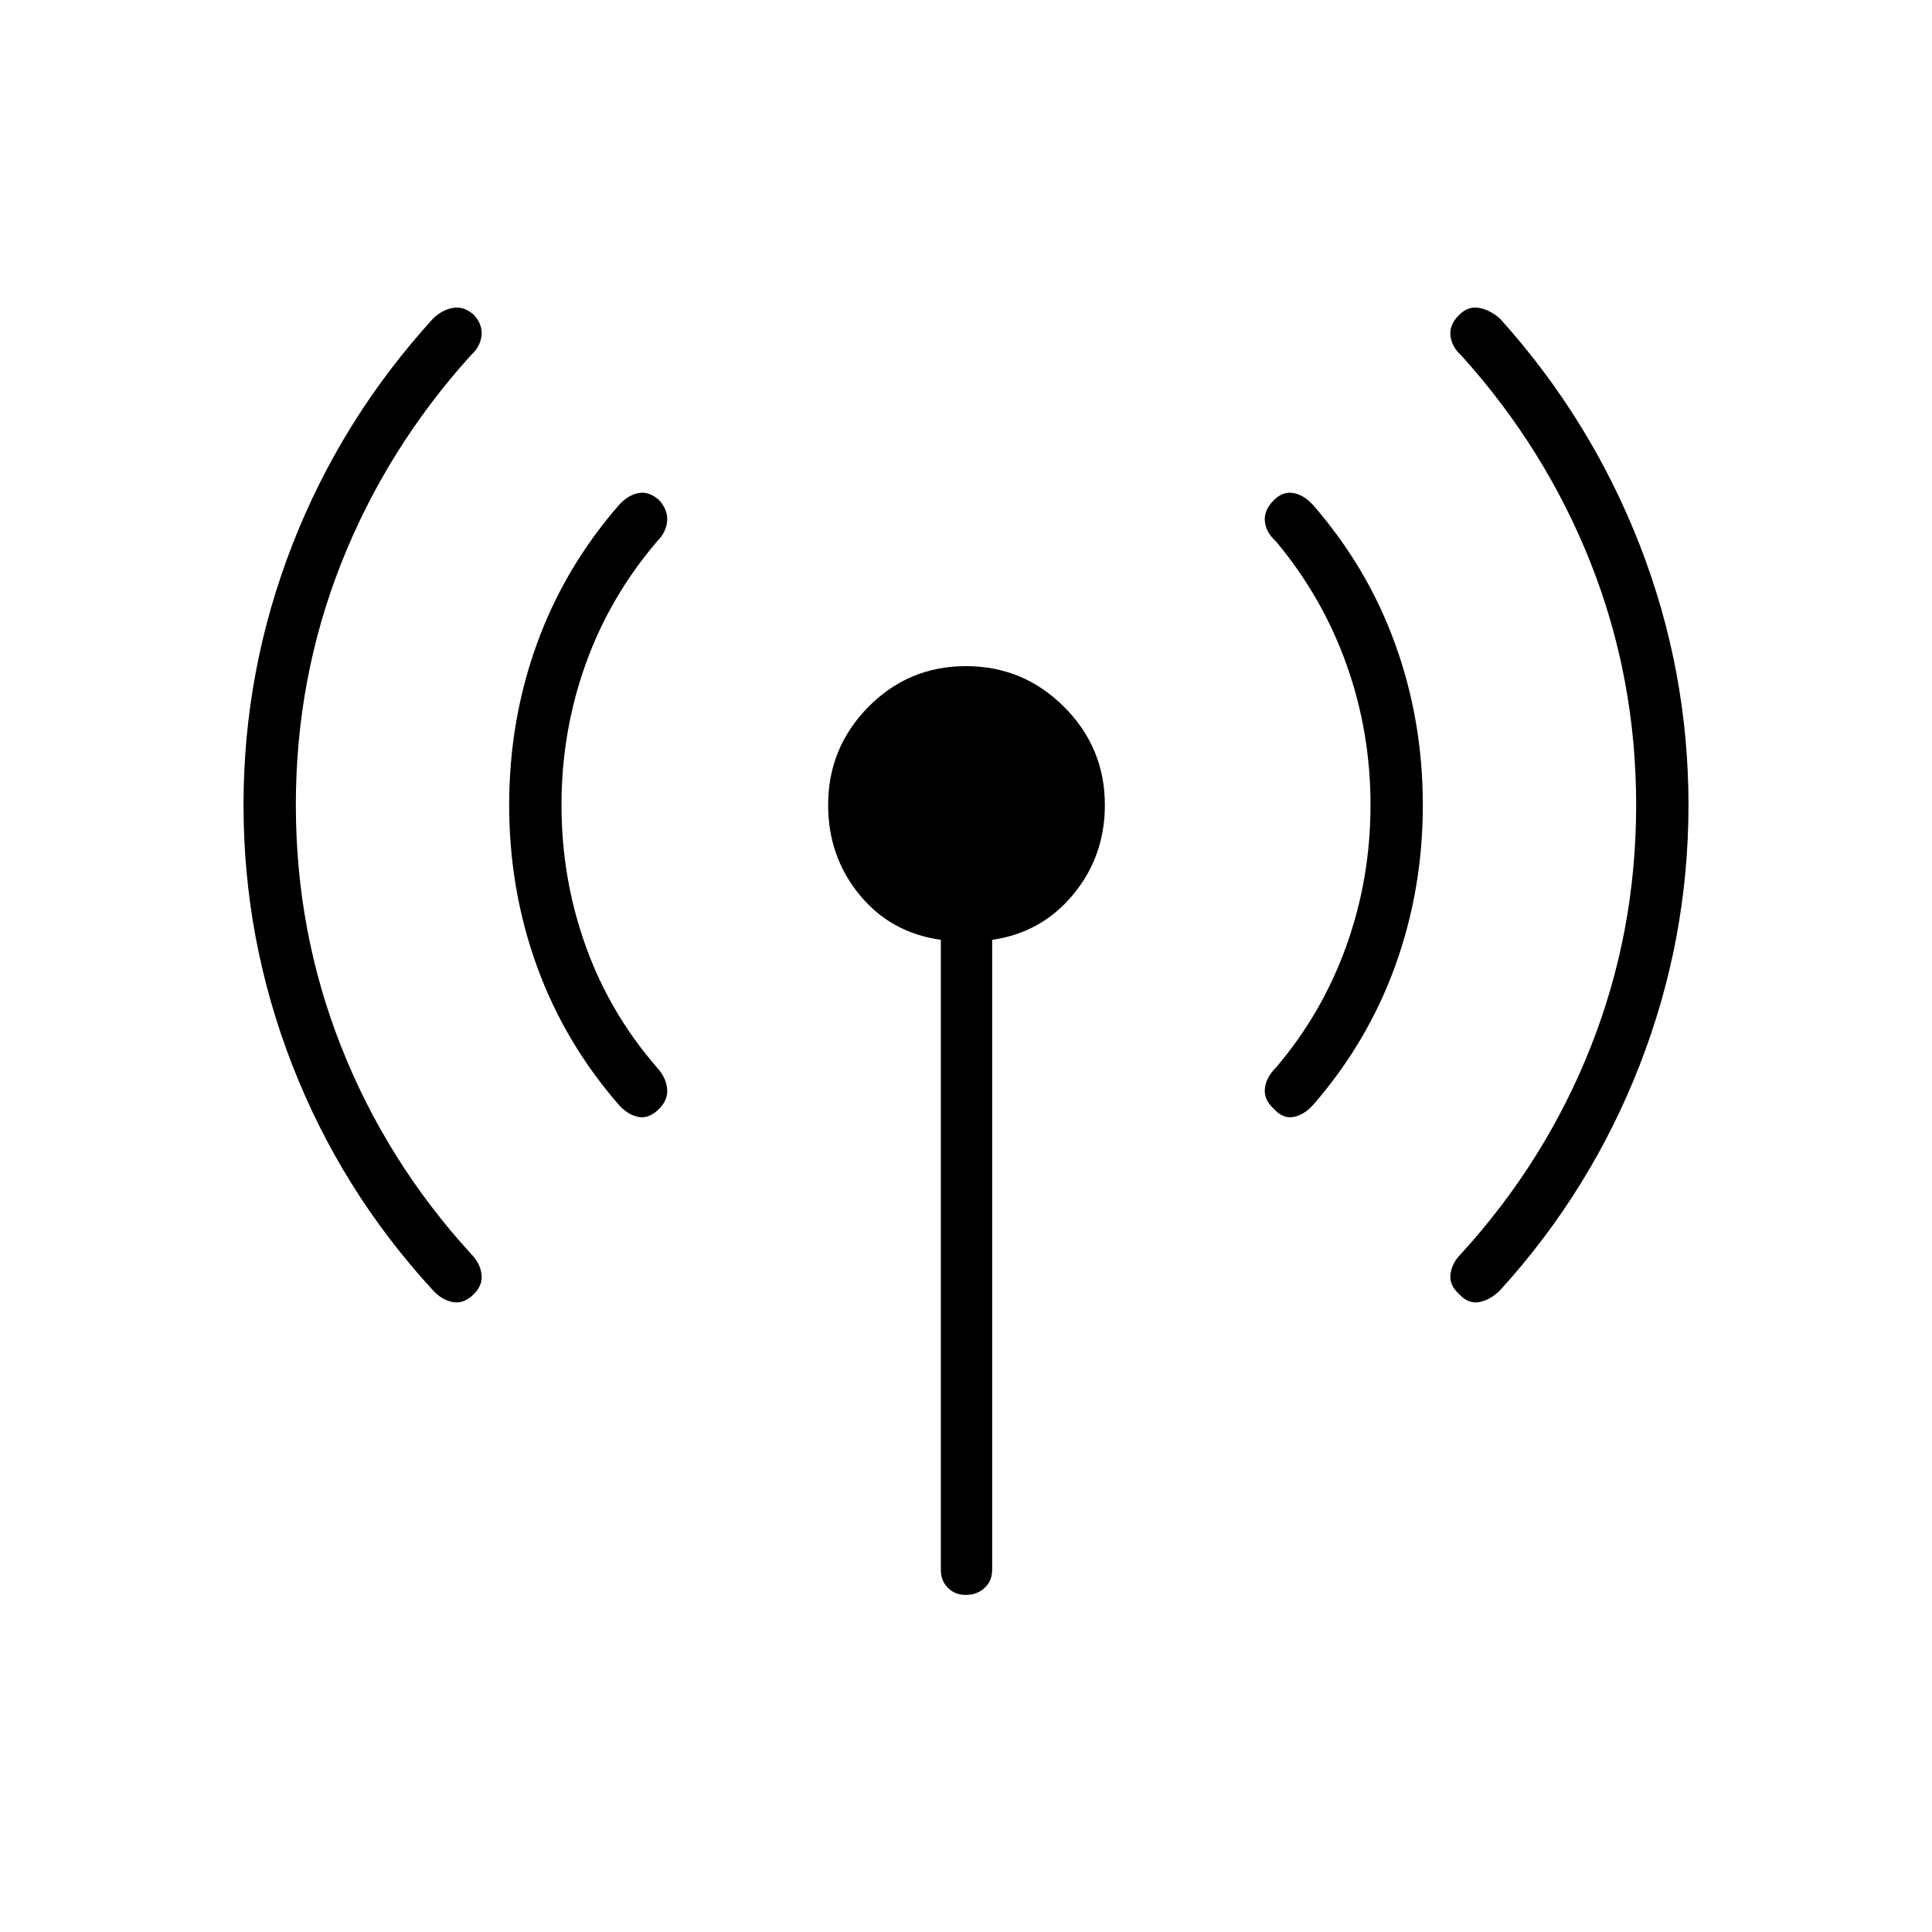 <svg xmlns="http://www.w3.org/2000/svg" height="24" viewBox="0 -960 960 960" width="24"><path d="M147-560q0 63 22.5 120T234-337q4.5 4.5 5.25 10t-3.75 10q-5 5-10.5 4t-10-6q-45.5-49.5-69.75-111.75T121-560q0-67 24.25-129.25T215-801.5q4.5-4.5 10-5.5t10.5 3.5q4.5 5 3.75 10.5t-5.25 9.5Q192-737 169.5-680T147-560Zm132 0q0 36.5 12 70t35.5 60.5q4.5 5 5 10.5t-4 10q-5 5-10.25 4t-9.75-6q-27-31-40.75-69T253-560q0-42 13.75-80t40.75-69q4.5-5 9.75-6t10.25 3.5q4.5 5 4 10.5t-5 10Q303-663.5 291-630t-12 70Zm188.5 380v-313q-25-3.5-40.5-22.5T411.5-560q0-28.5 20-48.75T480-629q28.5 0 48.75 20.25T549-560q0 25.5-15.75 44.5T493-493v313q0 5.5-3.75 9t-9.25 3.5q-5.5 0-9-3.5t-3.5-9ZM681-560q0-36.5-12-70t-35-61q-5-4.5-5.5-10t4.5-10.5q4.5-4.5 9.75-3.5t9.75 6q27 31 40.75 69T707-560q0 42-13.75 80t-40.75 69q-4.5 5-9.75 6t-9.75-4q-5-4.5-4.5-10t5.5-10.5q23-27 35-60.5t12-70Zm132 0q0-63-22.5-120T726-783.5q-4.5-4-5.25-9.5t4.25-10.5q4.5-4.5 10-3.5t10.5 5.5q45 50 69.25 112.25T839-560q0 67-24.25 129.25T745.5-319q-5 5-10.5 6t-10-4q-5-4.5-4.25-10t5.25-10q42-46 64.5-103T813-560Z"/></svg>